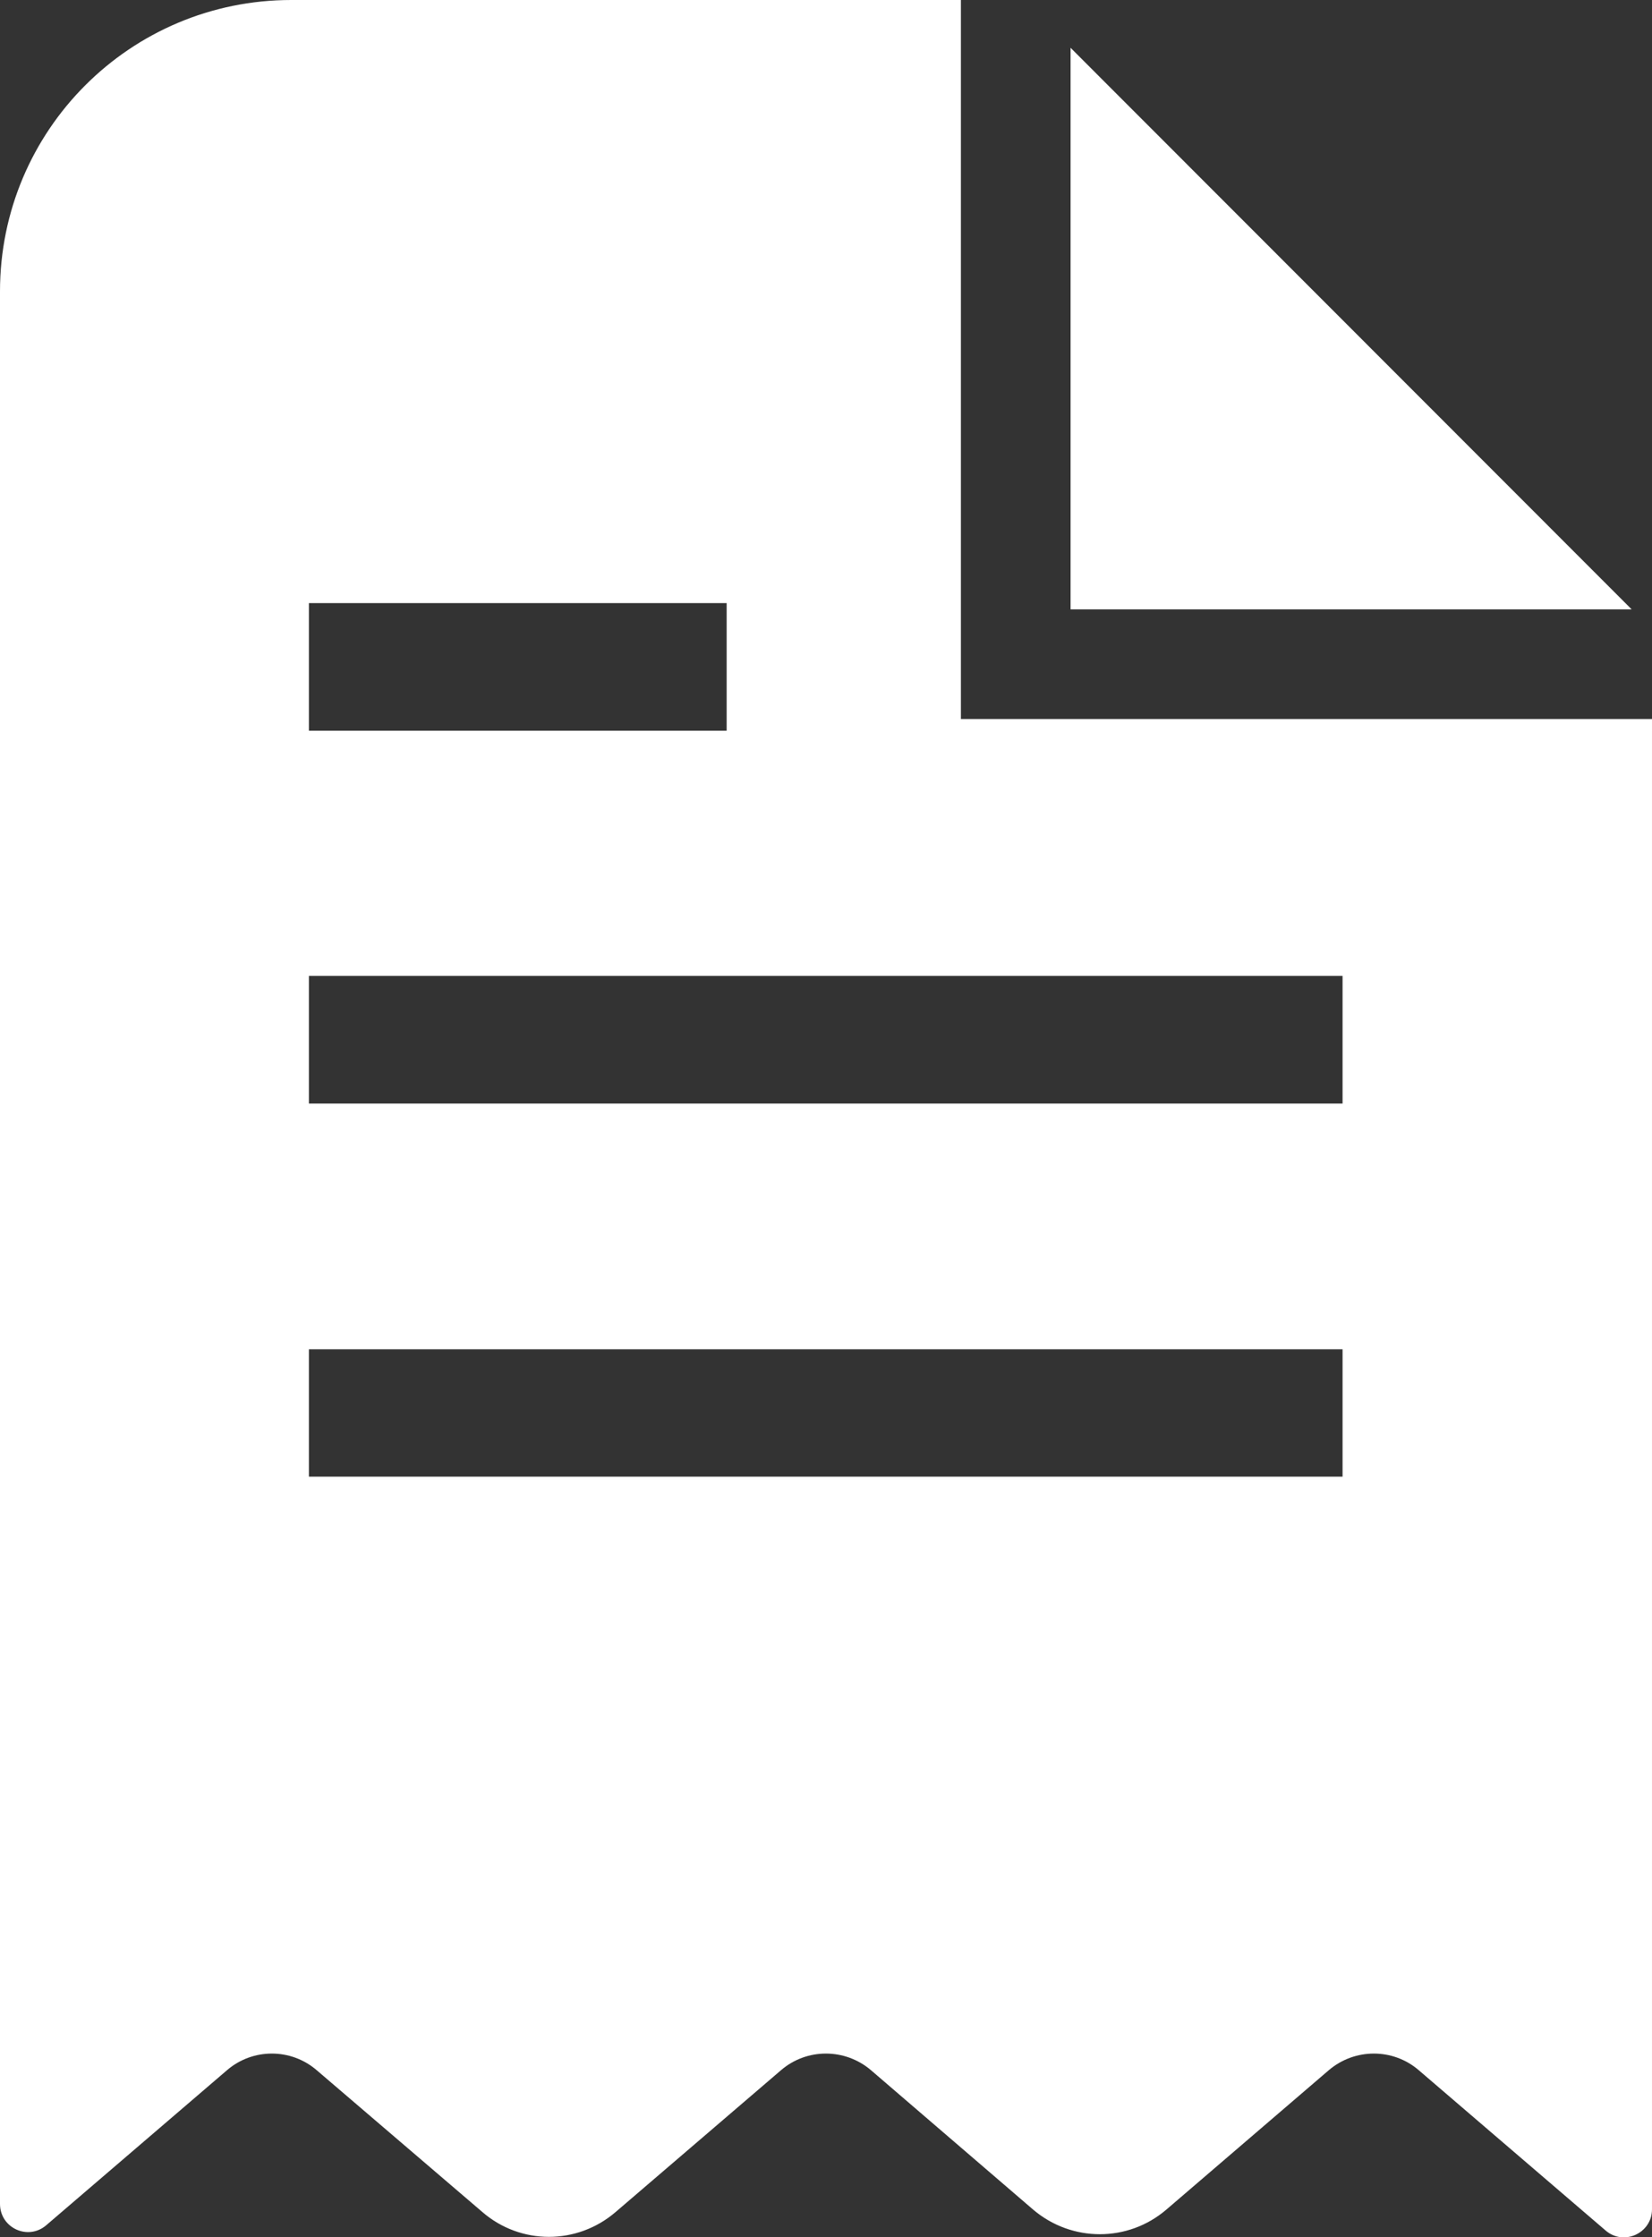 <?xml version="1.0" encoding="UTF-8"?>
<svg id="Layer_2" data-name="Layer 2" xmlns="http://www.w3.org/2000/svg" viewBox="0 0 60.86 82.39">
  <rect x="0" y="0" width="60.86" height="82.39" fill="#333333" stroke="none"/>
  <defs>
    <style>
      .cls-1 {
        fill: #ffffff;
      }
    </style>
  </defs>
  <g id="Layer_1-2" data-name="Layer 1">
    <g>
      <path class="cls-1" d="M35.4,26.48V0H10.73C4.8,0,0,4.8,0,10.73v70.43c0,.89,1.03,1.36,1.7.79l6.66-5.71c.95-.82,2.36-.82,3.31,0l6.1,5.22c1.41,1.22,3.49,1.22,4.91,0l6.09-5.22c.95-.82,2.36-.82,3.32,0l5.97,5.13c1.42,1.21,3.5,1.21,4.91,0l5.98-5.13c.96-.82,2.37-.82,3.32,0l6.88,5.9c.67.58,1.71.1,1.71-.78V26.48h-25.46ZM11.38,22.21h15.39v4.7h-15.39v-4.7ZM49.47,54.38H11.38v-4.69h38.08v4.69ZM49.47,40.64H11.38v-4.7h38.08v4.7Z"/>
      <polygon class="cls-1" points="39.44 1.76 39.44 22.44 60.11 22.44 39.44 1.76"/>
    </g>
  </g>
</svg>